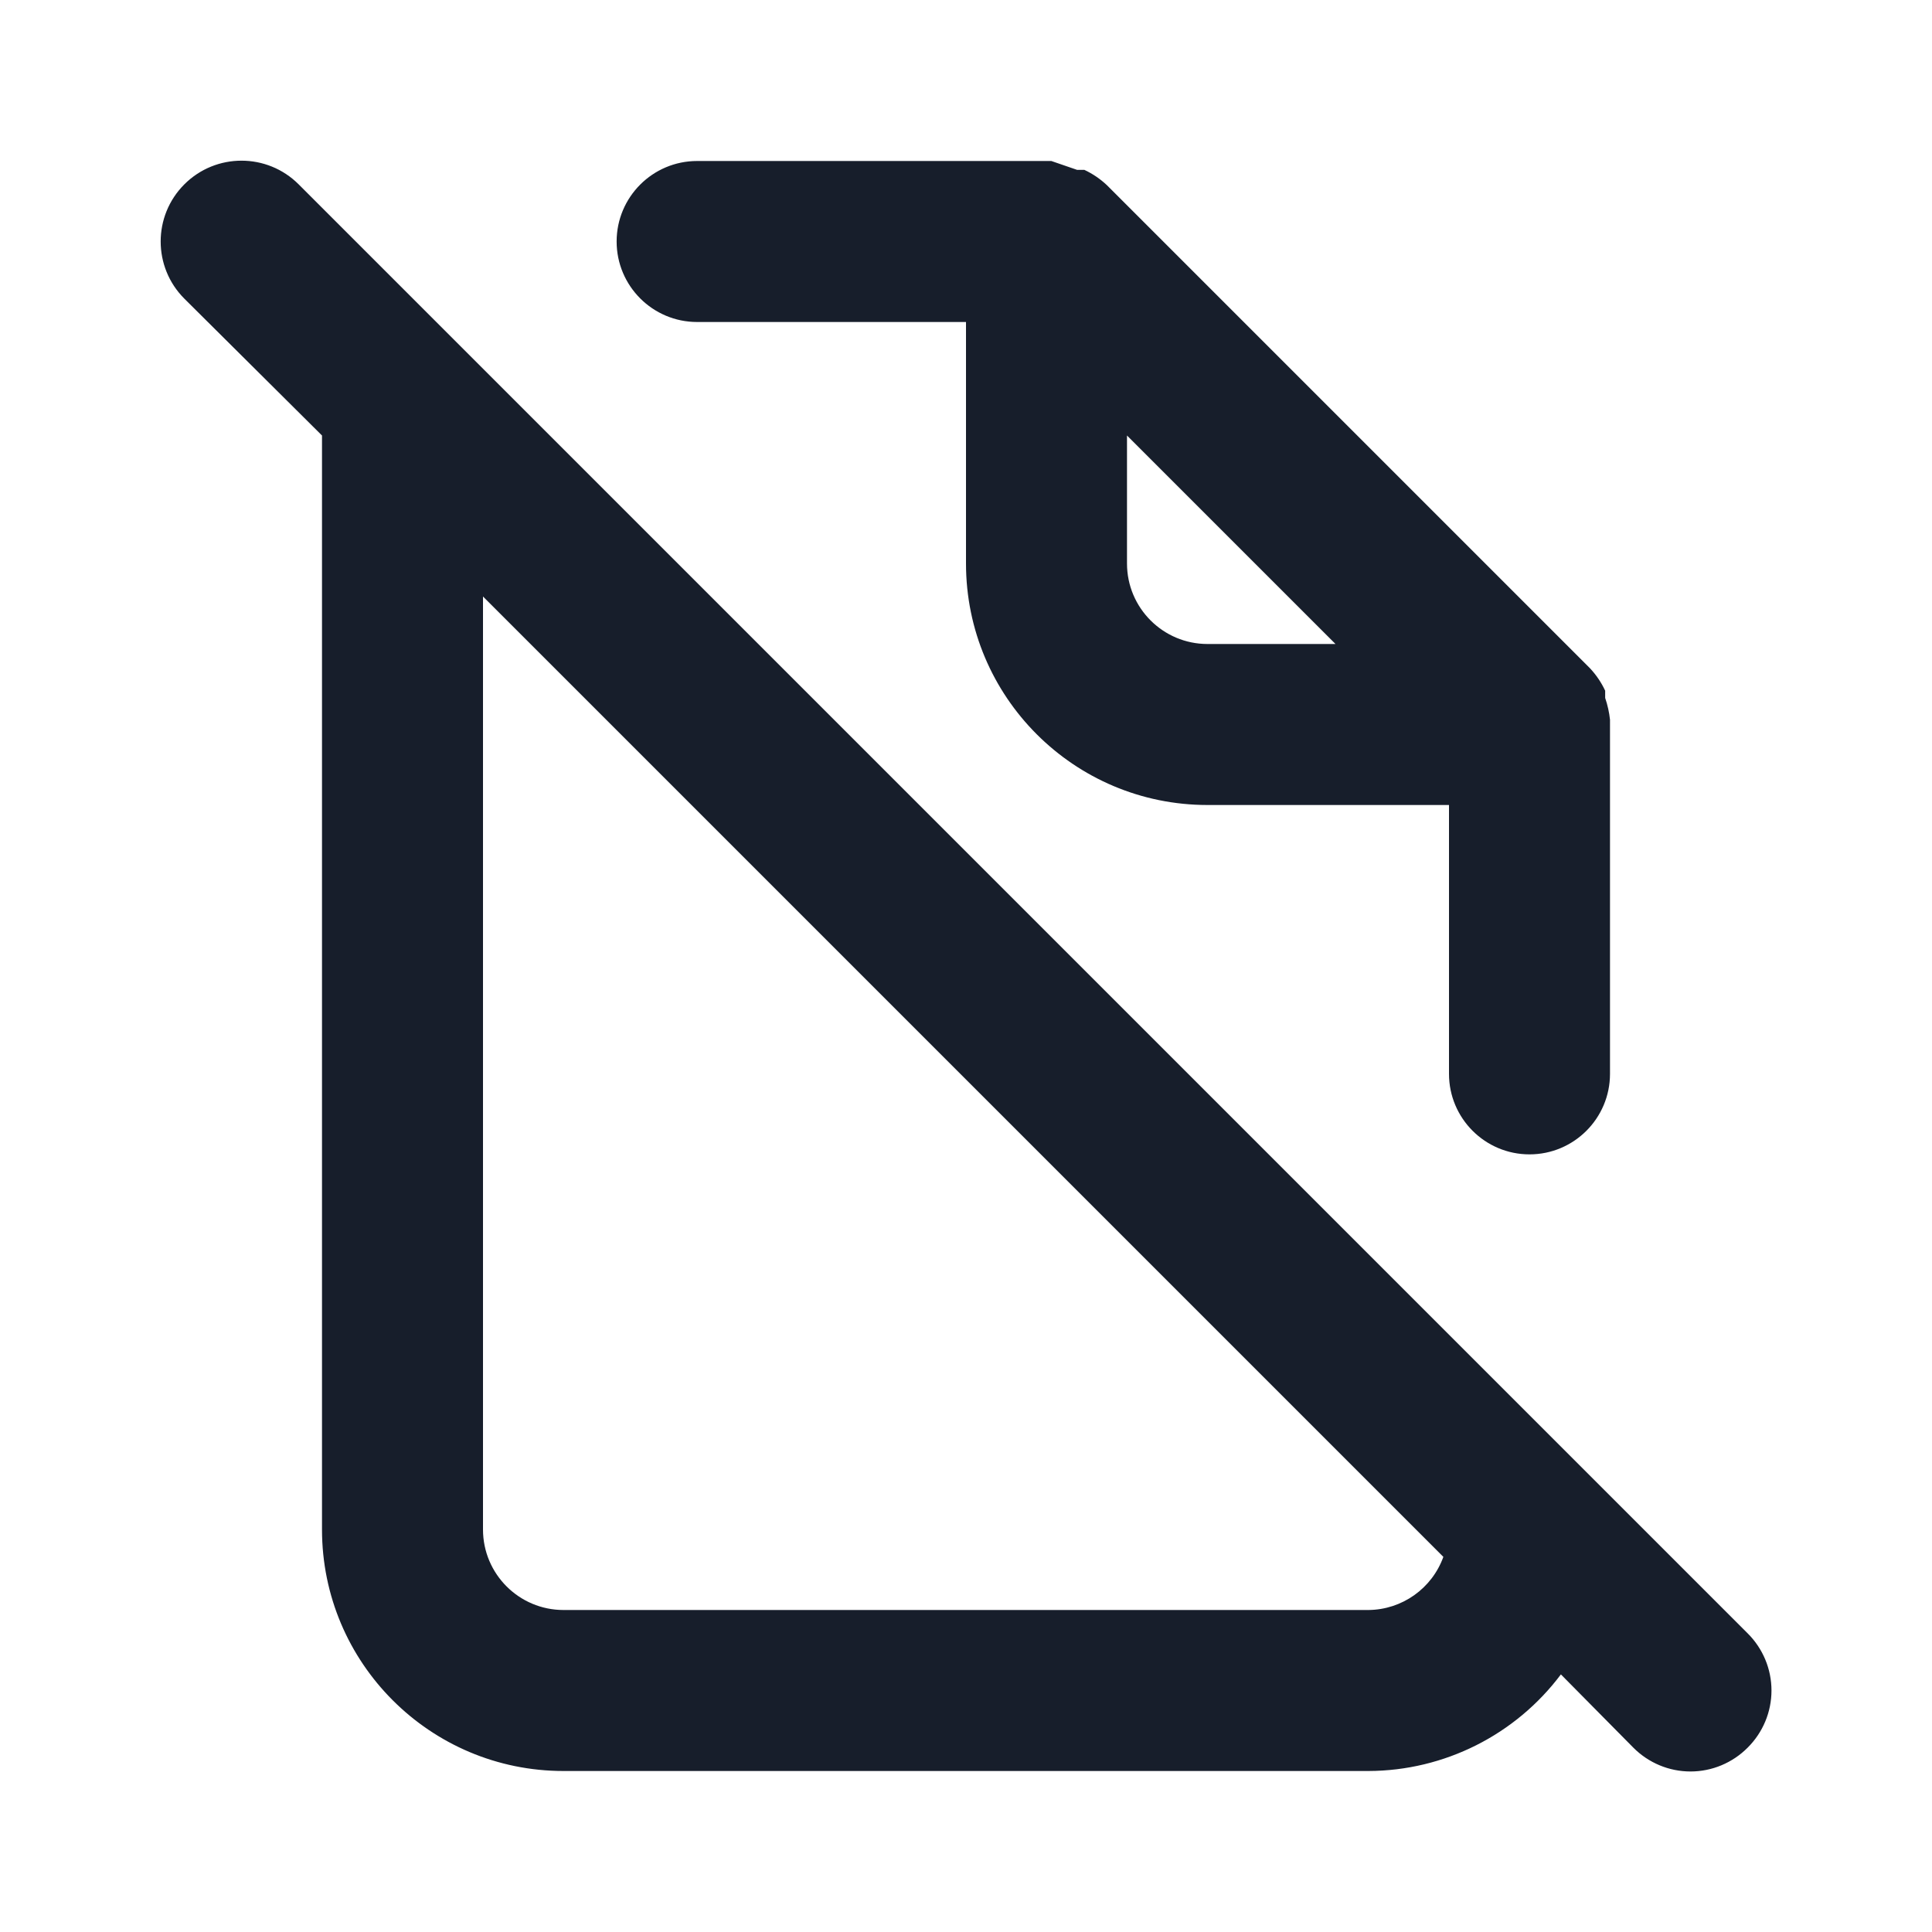 <svg width="24" height="24" viewBox="0 0 24 24" fill="none" xmlns="http://www.w3.org/2000/svg">
<path fill-rule="evenodd" clip-rule="evenodd" d="M21.71 20.29L3.71 2.29C3.318 1.898 2.682 1.898 2.29 2.29C1.898 2.682 1.898 3.318 2.29 3.71L4 5.41V19C4 20.657 5.343 22 7 22H17C17.941 21.997 18.826 21.552 19.39 20.8L20.29 21.71C20.478 21.899 20.733 22.006 21 22.006C21.267 22.006 21.522 21.899 21.71 21.71C21.899 21.522 22.006 21.267 22.006 21C22.006 20.733 21.899 20.478 21.71 20.29ZM17 20H7C6.448 20 6 19.552 6 19V7.41L17.93 19.34C17.788 19.733 17.417 19.996 17 20ZM8.66 4H12V7C12 8.657 13.343 10 15 10H18V13.34C18 13.892 18.448 14.34 19 14.34C19.552 14.34 20 13.892 20 13.34V9C20 9 20 9 20 8.94C19.99 8.848 19.97 8.758 19.94 8.67V8.58C19.892 8.477 19.828 8.383 19.75 8.3L13.75 2.3C13.667 2.222 13.573 2.158 13.47 2.11H13.38L13.06 2H8.66C8.108 2 7.66 2.448 7.66 3C7.66 3.552 8.108 4 8.66 4ZM14 5.41L16.59 8H15C14.448 8 14 7.552 14 7V5.41Z" fill="#171E2B"/>
</svg>
